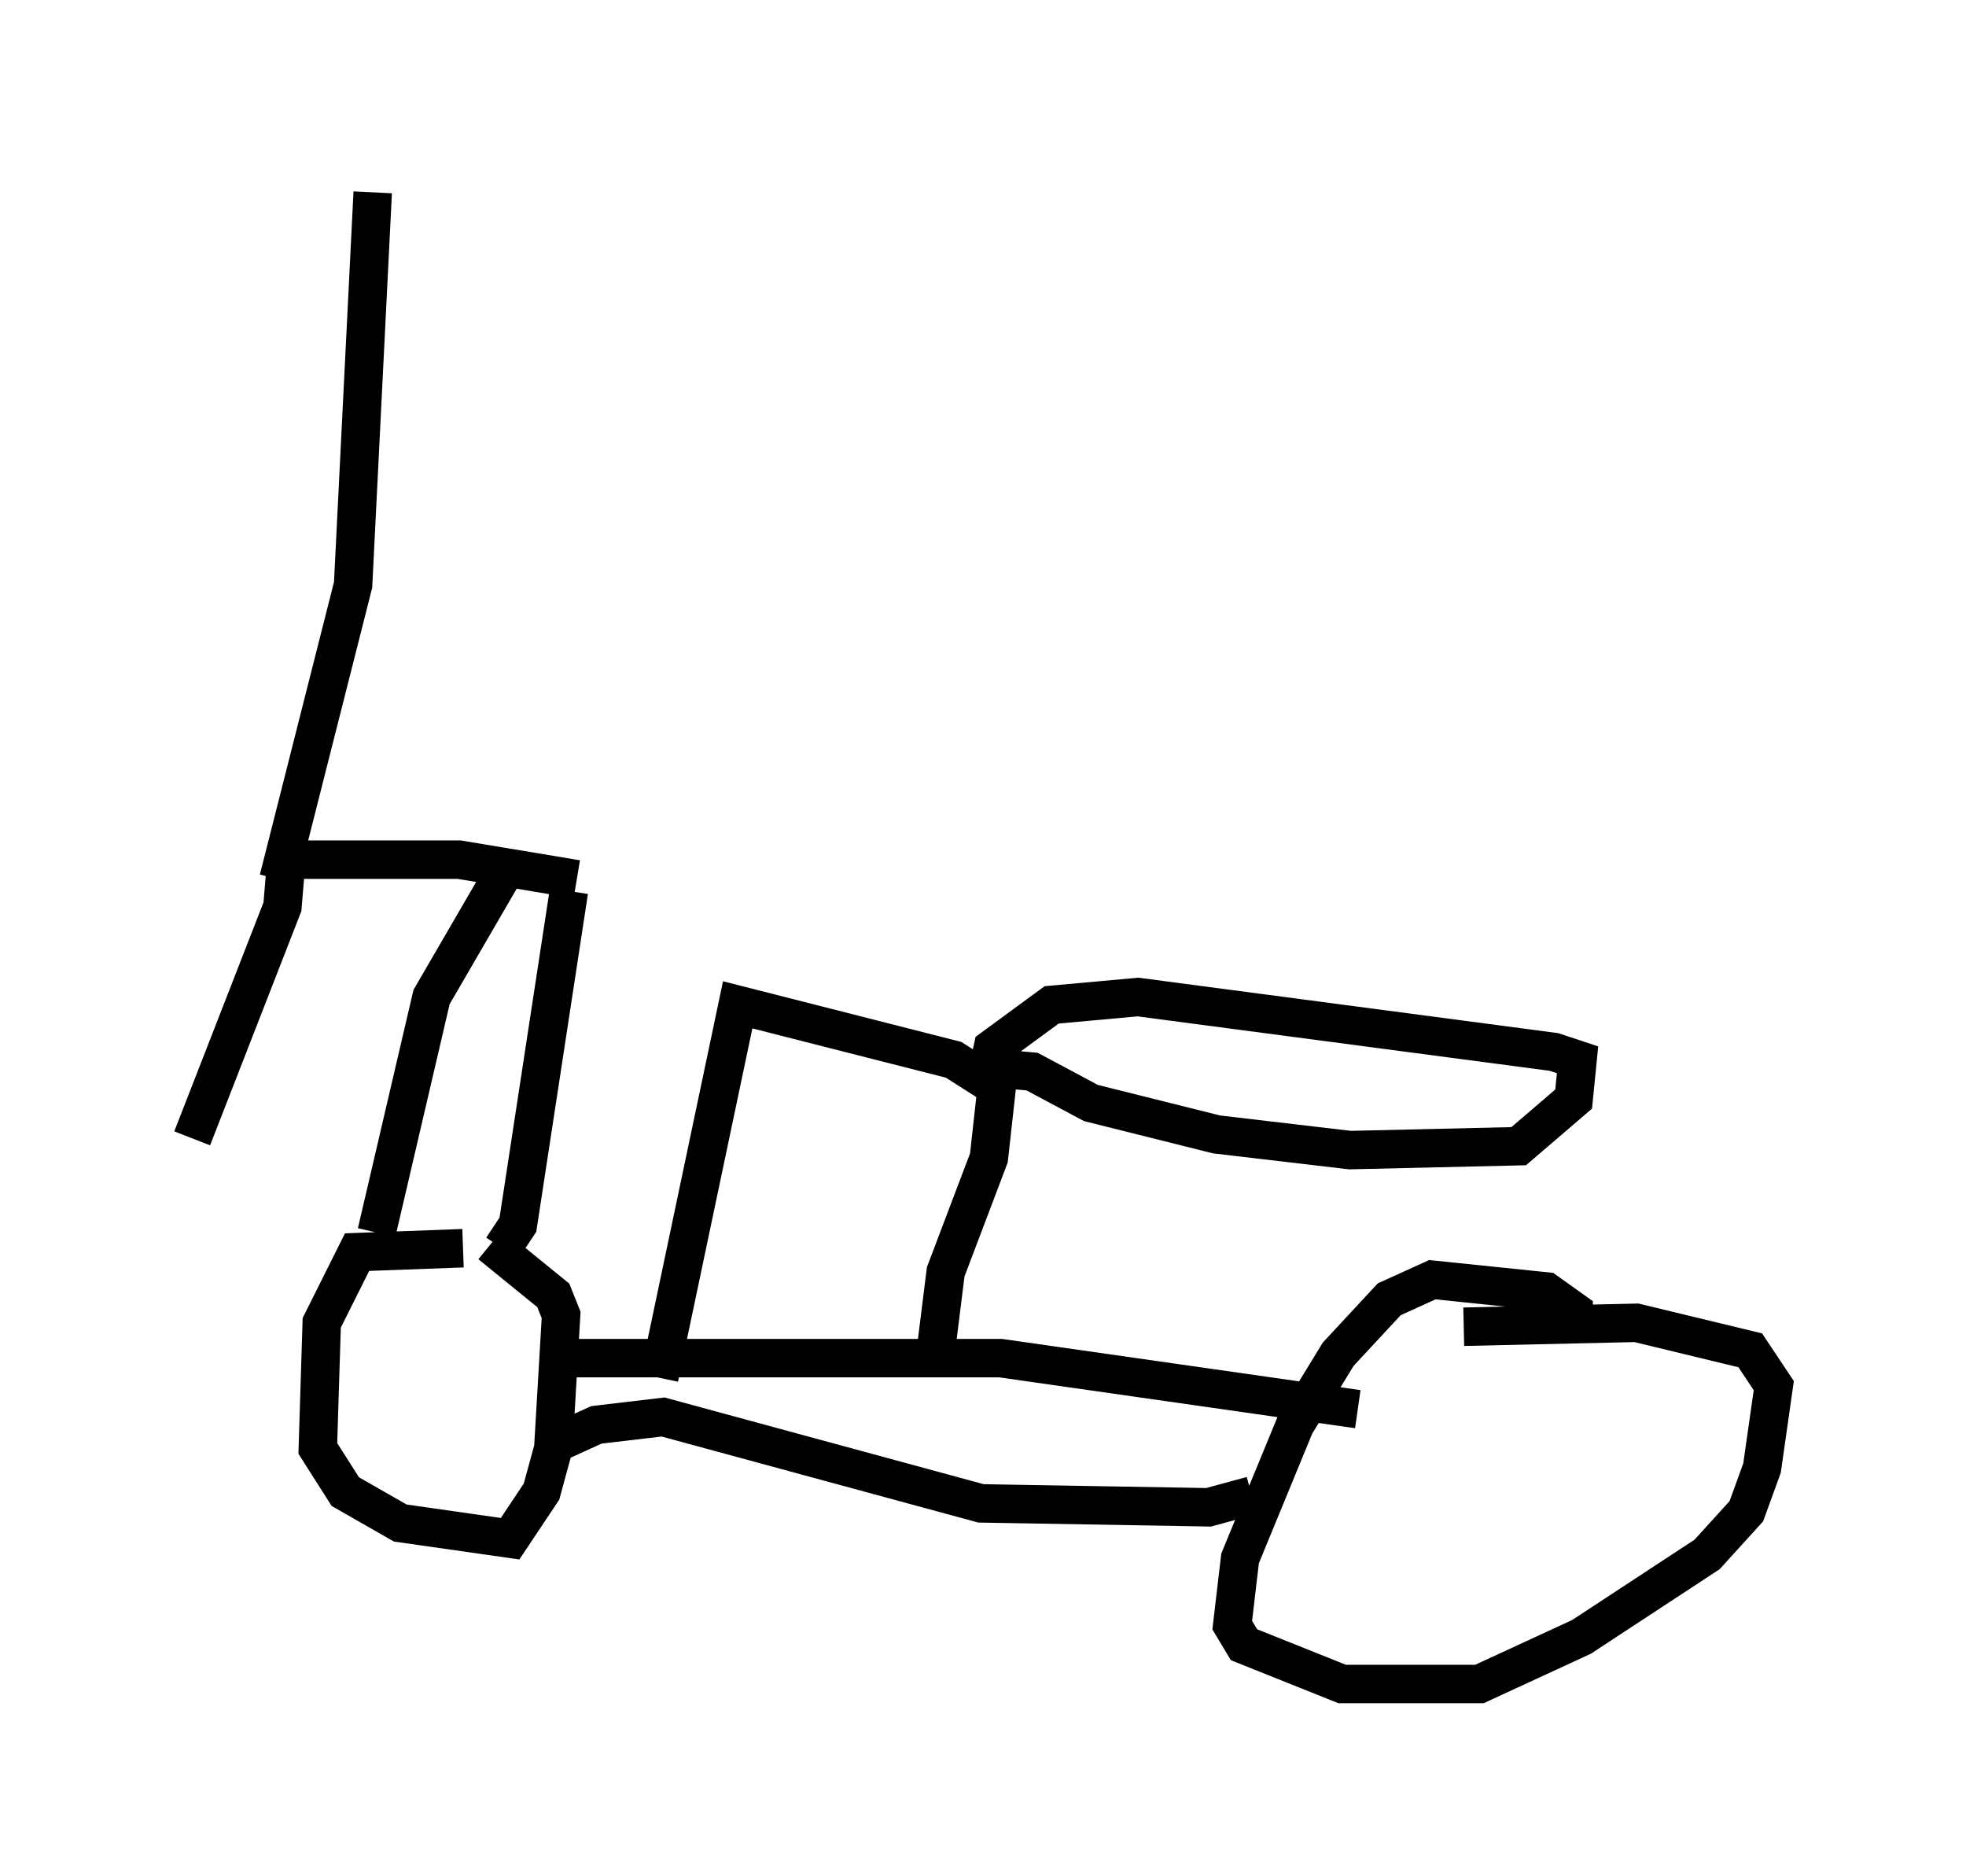 <?xml version="1.0" encoding="utf-8" ?>
<svg baseProfile="full" height="48.792" version="1.1" width="51.14" xmlns="http://www.w3.org/2000/svg" xmlns:ev="http://www.w3.org/2001/xml-events" xmlns:xlink="http://www.w3.org/1999/xlink"><defs /><rect fill="white" height="48.792" width="51.14" x="0" y="0" /><path d="M13.167, 33.992 m-1.123, -1.531 l-2.756, 0.102 -0.919, 1.838 l-0.102, 3.267 0.715, 1.123 l1.429, 0.817 2.858, 0.408 l0.817, -1.225 0.306, -1.123 l0.204, -3.471 -0.204, -0.51 l-1.633, -1.327 m28.175, 2.246 l0.0, -0.51 -0.715, -0.51 l-2.96, -0.306 -1.123, 0.51 l-1.327, 1.429 -1.123, 1.838 l-1.429, 3.471 -0.204, 1.735 l0.306, 0.51 2.552, 1.021 l3.573, 0.0 2.654, -1.225 l3.267, -2.144 1.021, -1.123 l0.408, -1.123 0.306, -2.144 l-0.613, -0.919 -2.96, -0.715 l-4.492, 0.102 m-2.756, 2.144 l-9.29, -1.327 -11.536, 0.0 m18.069, 3.573 l-1.123, 0.306 -5.921, -0.102 l-8.269, -2.246 -1.735, 0.204 l-1.123, 0.51 m2.756, -1.735 l2.042, -9.698 5.615, 1.429 l1.123, 0.715 -0.204, 1.838 l-1.123, 2.96 -0.306, 2.45 m1.429, -7.758 l1.123, 0.102 1.531, 0.817 l3.267, 0.817 3.471, 0.408 l4.39, -0.102 1.429, -1.225 l0.102, -1.021 -0.613, -0.204 l-10.821, -1.429 -2.246, 0.204 l-1.531, 1.123 -0.204, 0.919 m2.756, 0.613 l0.0, 0.0 m0.0, 0.0 l0.0, 0.0 m-15.313, 3.675 l0.408, -0.613 1.327, -8.677 m-5.002, 8.881 l1.429, -6.125 1.838, -3.165 m1.94, 0.102 l-3.063, -0.51 -4.492, 0.0 l-0.102, 1.225 -2.348, 6.023 m2.246, -6.738 l1.94, -7.656 0.51, -10.208 " fill="none" stroke="black" stroke-width="1" /></svg>